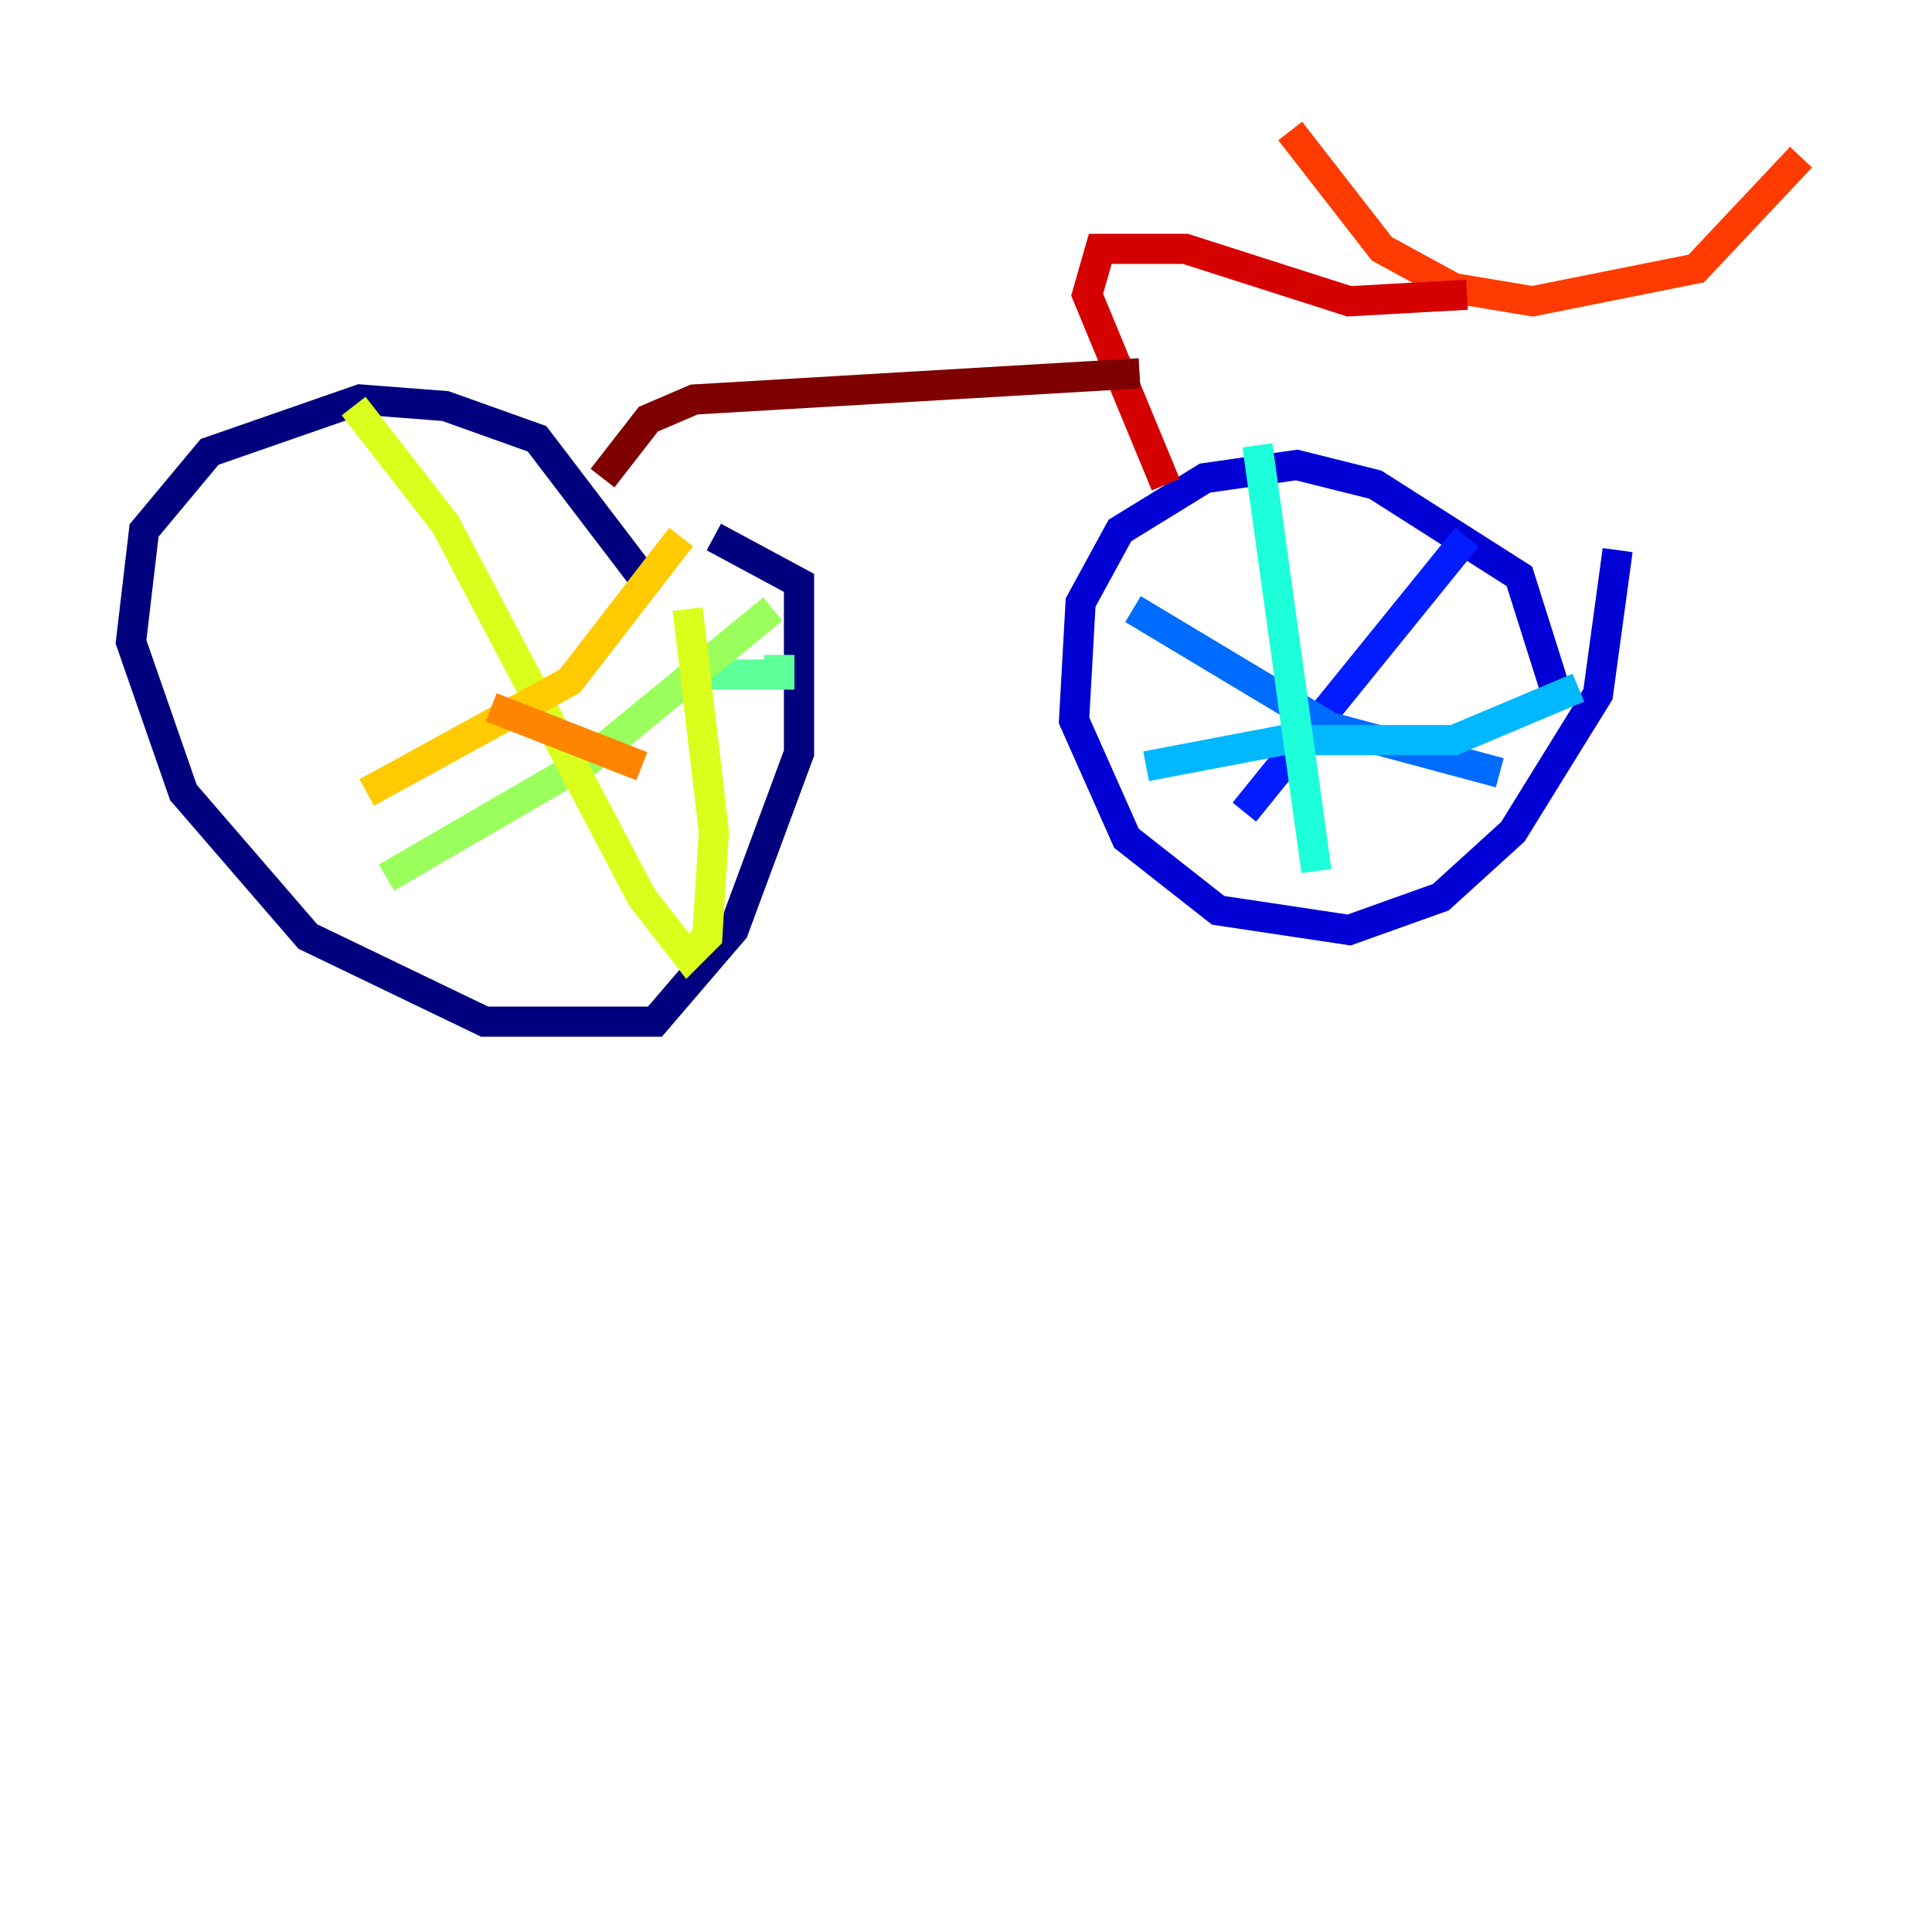 <?xml version="1.0" encoding="utf-8" ?>
<svg baseProfile="tiny" height="128" version="1.2" viewBox="0,0,128,128" width="128" xmlns="http://www.w3.org/2000/svg" xmlns:ev="http://www.w3.org/2001/xml-events" xmlns:xlink="http://www.w3.org/1999/xlink"><defs /><polyline fill="none" points="42.522,38.183 35.58,29.071 29.505,26.902 23.864,26.468 13.885,29.939 9.546,35.146 8.678,42.522 12.149,52.502 20.393,62.047 32.108,67.688 43.39,67.688 48.597,61.614 52.936,49.898 52.936,38.617 47.295,35.58" stroke="#00007f" stroke-width="2" /><polyline fill="none" points="103.268,46.427 100.664,38.183 91.119,32.108 85.912,30.807 79.837,31.675 74.197,35.146 71.593,39.919 71.159,47.729 74.63,55.539 80.705,60.312 89.383,61.614 95.458,59.444 100.231,55.105 105.871,45.993 107.173,36.447" stroke="#0000d5" stroke-width="2" /><polyline fill="none" points="97.193,35.58 82.441,53.803" stroke="#001cff" stroke-width="2" /><polyline fill="none" points="75.064,40.352 88.081,48.163 99.363,51.2" stroke="#006cff" stroke-width="2" /><polyline fill="none" points="104.57,45.559 96.325,49.031 85.044,49.031 75.932,50.766" stroke="#00b8ff" stroke-width="2" /><polyline fill="none" points="83.308,29.505 87.214,57.709" stroke="#1cffda" stroke-width="2" /><polyline fill="none" points="45.993,44.691 51.634,44.691 51.634,43.39" stroke="#5cff9a" stroke-width="2" /><polyline fill="none" points="51.2,40.352 39.051,50.332 25.6,58.142" stroke="#9aff5c" stroke-width="2" /><polyline fill="none" points="23.43,26.902 29.505,34.712 42.522,59.444 45.559,63.349 46.861,62.047 47.295,55.105 45.559,40.352" stroke="#daff1c" stroke-width="2" /><polyline fill="none" points="45.125,35.58 37.749,45.125 24.298,52.502" stroke="#ffcb00" stroke-width="2" /><polyline fill="none" points="32.542,46.861 42.522,50.766" stroke="#ff8500" stroke-width="2" /><polyline fill="none" points="85.478,8.678 91.552,16.488 96.325,19.091 101.532,19.959 112.38,17.79 119.322,10.414" stroke="#ff3b00" stroke-width="2" /><polyline fill="none" points="97.193,19.525 89.383,19.959 78.536,16.488 72.895,16.488 72.027,19.525 77.234,32.108" stroke="#d50000" stroke-width="2" /><polyline fill="none" points="75.498,24.732 45.993,26.468 42.956,27.77 39.919,31.675" stroke="#7f0000" stroke-width="2" /></svg>
